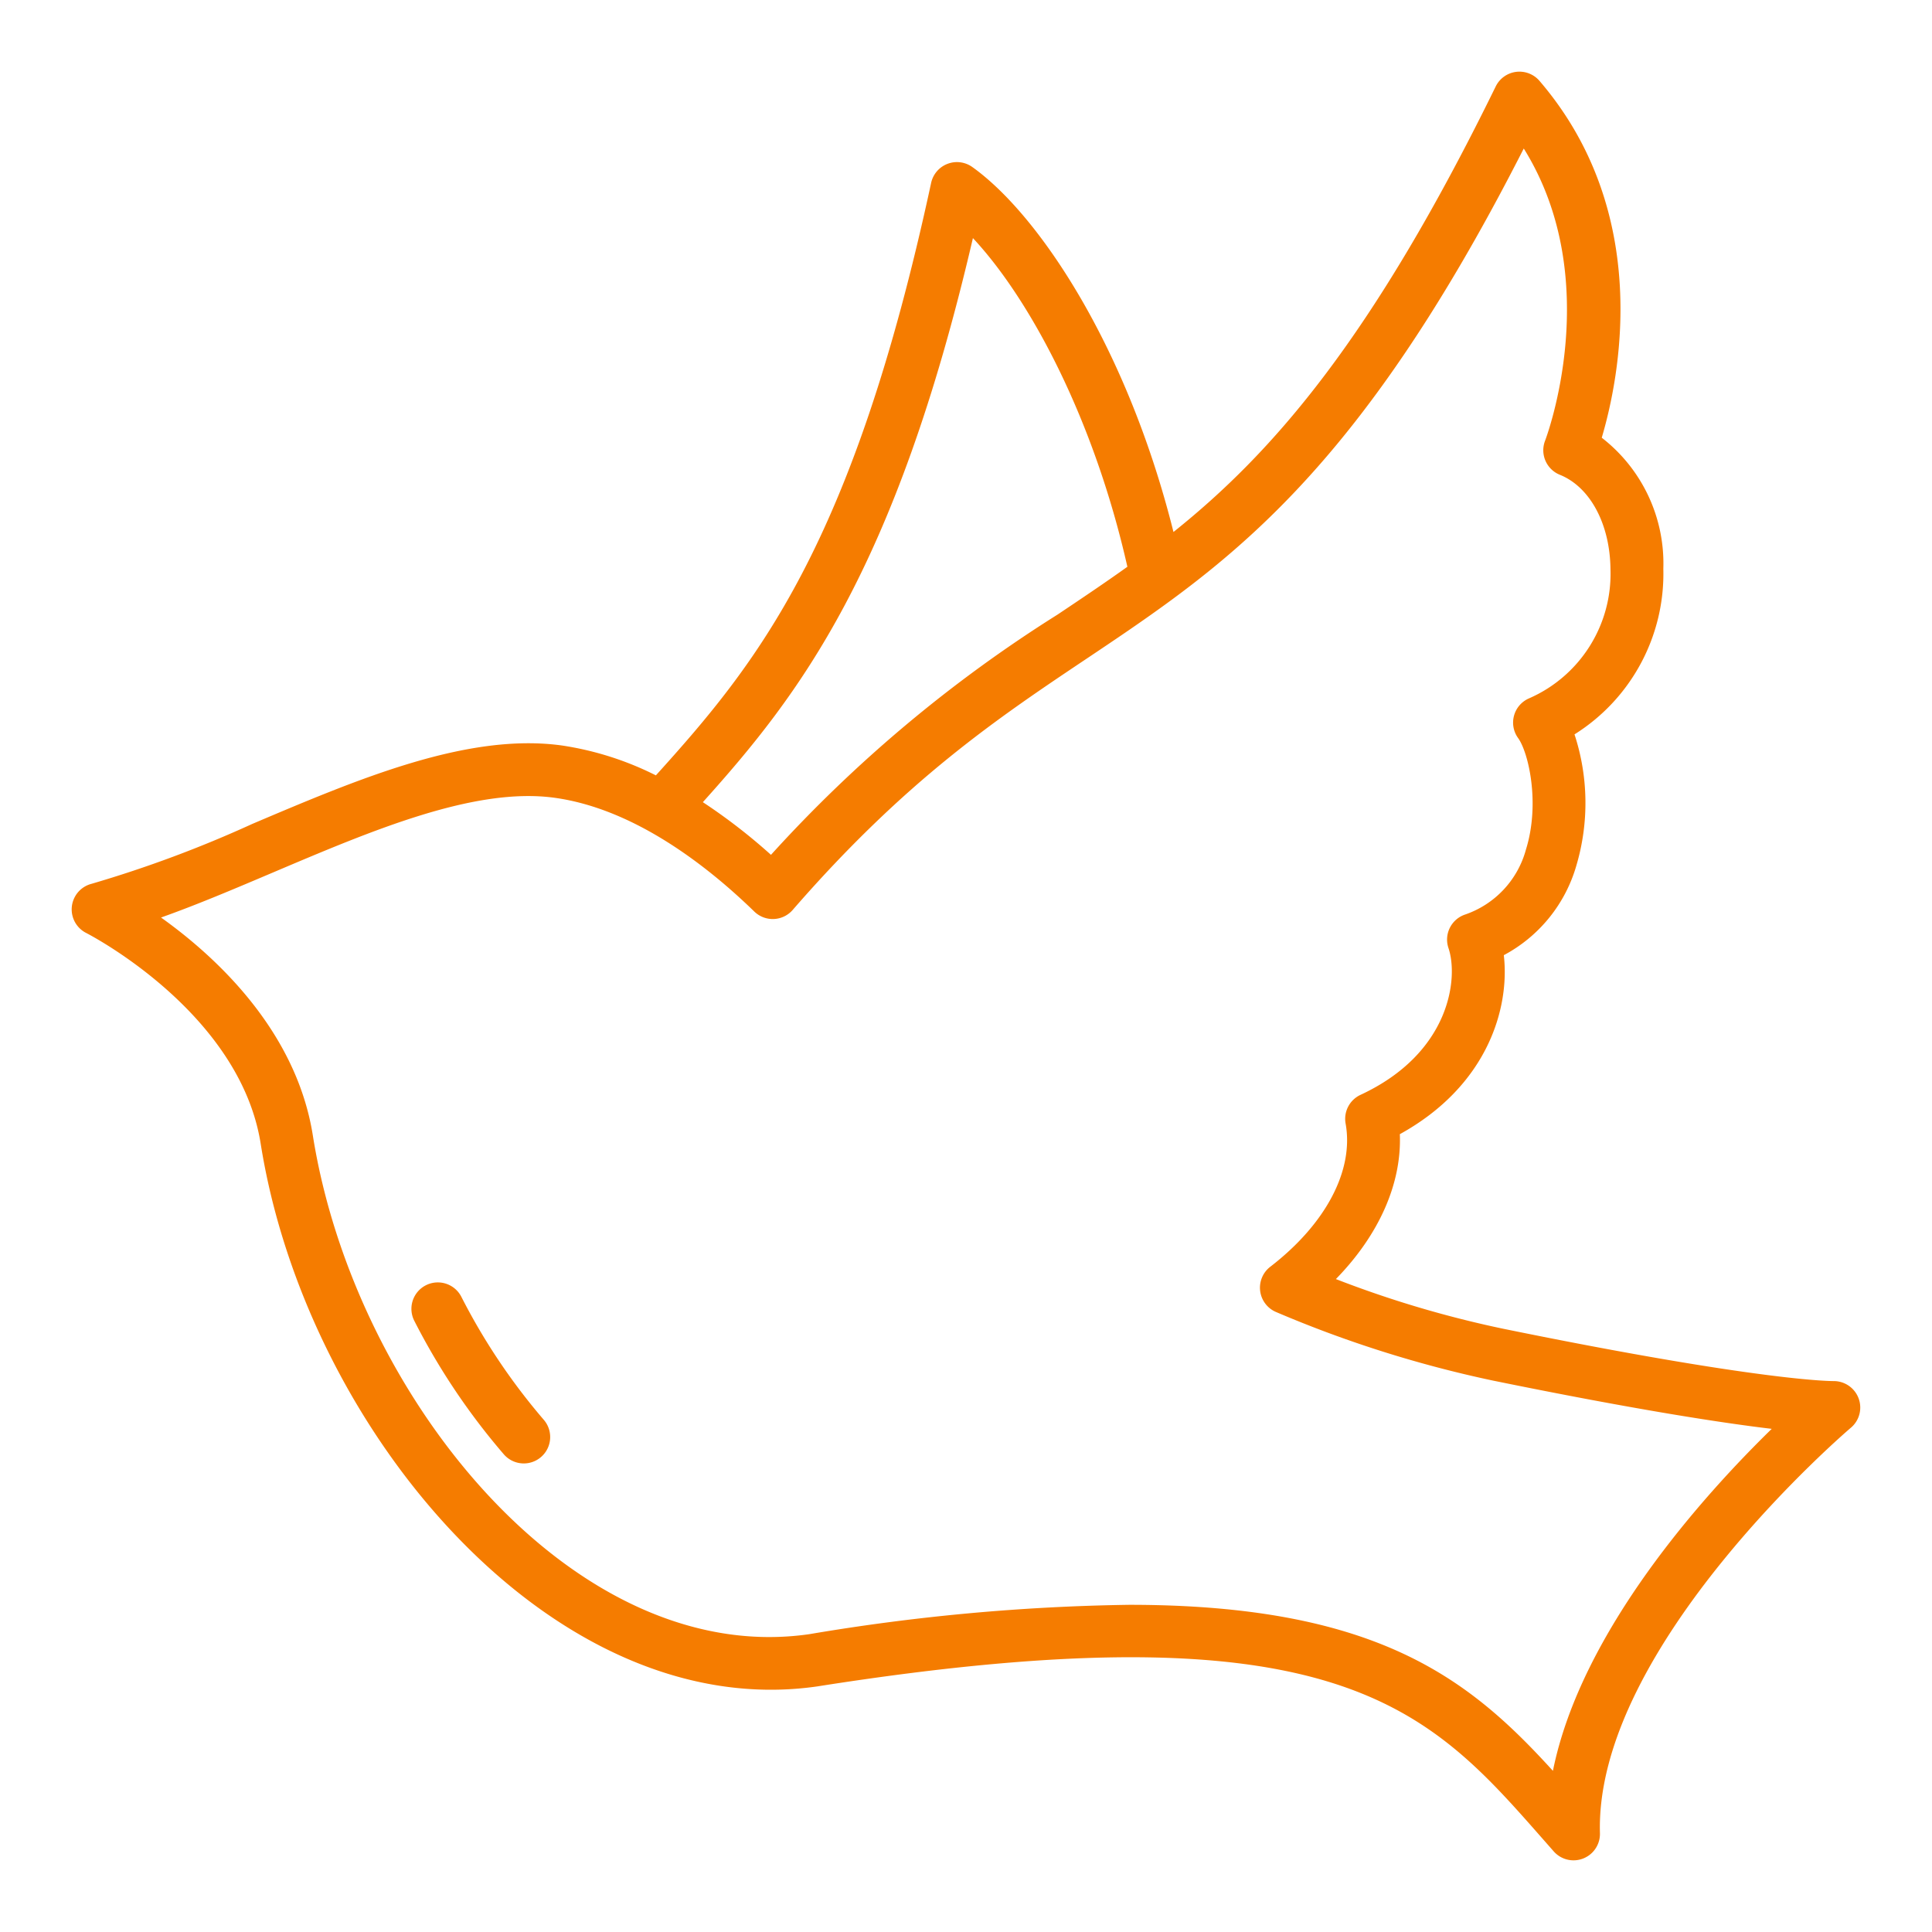 <?xml version="1.0"?>
<svg xmlns="http://www.w3.org/2000/svg" xmlns:xlink="http://www.w3.org/1999/xlink" xmlns:svgjs="http://svgjs.com/svgjs" version="1.1" width="512" height="512" x="0" y="0" viewBox="0 0 128 128" style="enable-background:new 0 0 512 512" xml:space="preserve" class=""><g><g xmlns="http://www.w3.org/2000/svg"><path d="m123.134 92.636a1.758 1.758 0 0 0 -1.644-1.136h-.027c-.074 0-4.744.031-21.862-3.465a70.771 70.771 0 0 1 -11.095-3.293c2.855-2.925 4.368-6.329 4.237-9.6 5.819-3.209 7.294-8.362 6.888-11.859a9.785 9.785 0 0 0 4.807-5.937 14.6 14.6 0 0 0 -.123-8.692 12.564 12.564 0 0 0 5.885-10.973 10.536 10.536 0 0 0 -4.08-8.681c1.164-3.927 3.414-14.858-4.125-23.642a1.75 1.75 0 0 0 -2.9.37c-8.195 16.739-14.752 24.241-21.349 29.518-3.062-12.246-8.912-21.029-13.329-24.181a1.751 1.751 0 0 0 -2.728 1.056c-5.189 24.07-11.518 31.819-18.235 39.249a20.629 20.629 0 0 0 -6.213-1.978c-6.254-.87-13.5 2.213-20.52 5.192a79.1 79.1 0 0 1 -10.653 3.97 1.75 1.75 0 0 0 -.355 3.259c.1.051 10.171 5.213 11.558 13.961 3.021 19.043 19.423 38.468 36.876 35.955 34.415-5.422 40.419 1.41 48.024 10.058l.767.872a1.75 1.75 0 0 0 3.062-1.208c-.347-12.371 16.46-26.721 16.63-26.864a1.749 1.749 0 0 0 .504-1.951zm-58.676-76.861c3.79 4.053 8.023 11.991 10.234 21.775-1.52 1.087-3.056 2.116-4.627 3.168a90.789 90.789 0 0 0 -18.986 15.917 38.045 38.045 0 0 0 -4.513-3.489c6.334-7.046 12.749-15.265 17.892-37.371zm38.427 101.548c-5.476-6.02-11.58-11-28.067-11a138.216 138.216 0 0 0 -21.192 1.944c-15.5 2.244-30.132-15.609-32.9-33.042-1.105-6.963-6.445-11.859-10.057-14.437 2.38-.845 4.851-1.894 7.416-2.983 6.58-2.793 13.375-5.684 18.672-4.948 5.266.732 10.095 4.5 13.219 7.537a1.752 1.752 0 0 0 2.542-.108c7.5-8.632 13.594-12.713 19.492-16.66 1.884-1.261 3.748-2.511 5.617-3.888.014-.009.026-.019.04-.029 7.2-5.309 14.472-12.545 23.286-29.87 5.443 8.734 1.459 19.24 1.416 19.351a1.75 1.75 0 0 0 .974 2.265c2.008.81 3.326 3.267 3.355 6.26a9 9 0 0 1 -5.388 8.55 1.748 1.748 0 0 0 -.731 2.634c.689.954 1.474 4.335.515 7.4a6.293 6.293 0 0 1 -4.051 4.3 1.75 1.75 0 0 0 -1.078 2.213c.67 1.979.127 6.959-5.83 9.726a1.751 1.751 0 0 0 -.985 1.9c.561 3.1-1.306 6.65-4.992 9.489a1.75 1.75 0 0 0 .39 3 77.3 77.3 0 0 0 14.352 4.538c9.389 1.917 15.129 2.8 18.482 3.2-4.495 4.386-12.627 13.387-14.497 22.658z" fill="#f57c00" data-original="#000000" style="" class=""/><path d="m30.564 85.913a1.75 1.75 0 1 0 -3.113 1.6 44.521 44.521 0 0 0 5.929 8.84 1.749 1.749 0 0 0 2.644-2.291 41.149 41.149 0 0 1 -5.46-8.149z" fill="#f57c00" data-original="#000000" style="" class=""/></g></g></svg>
